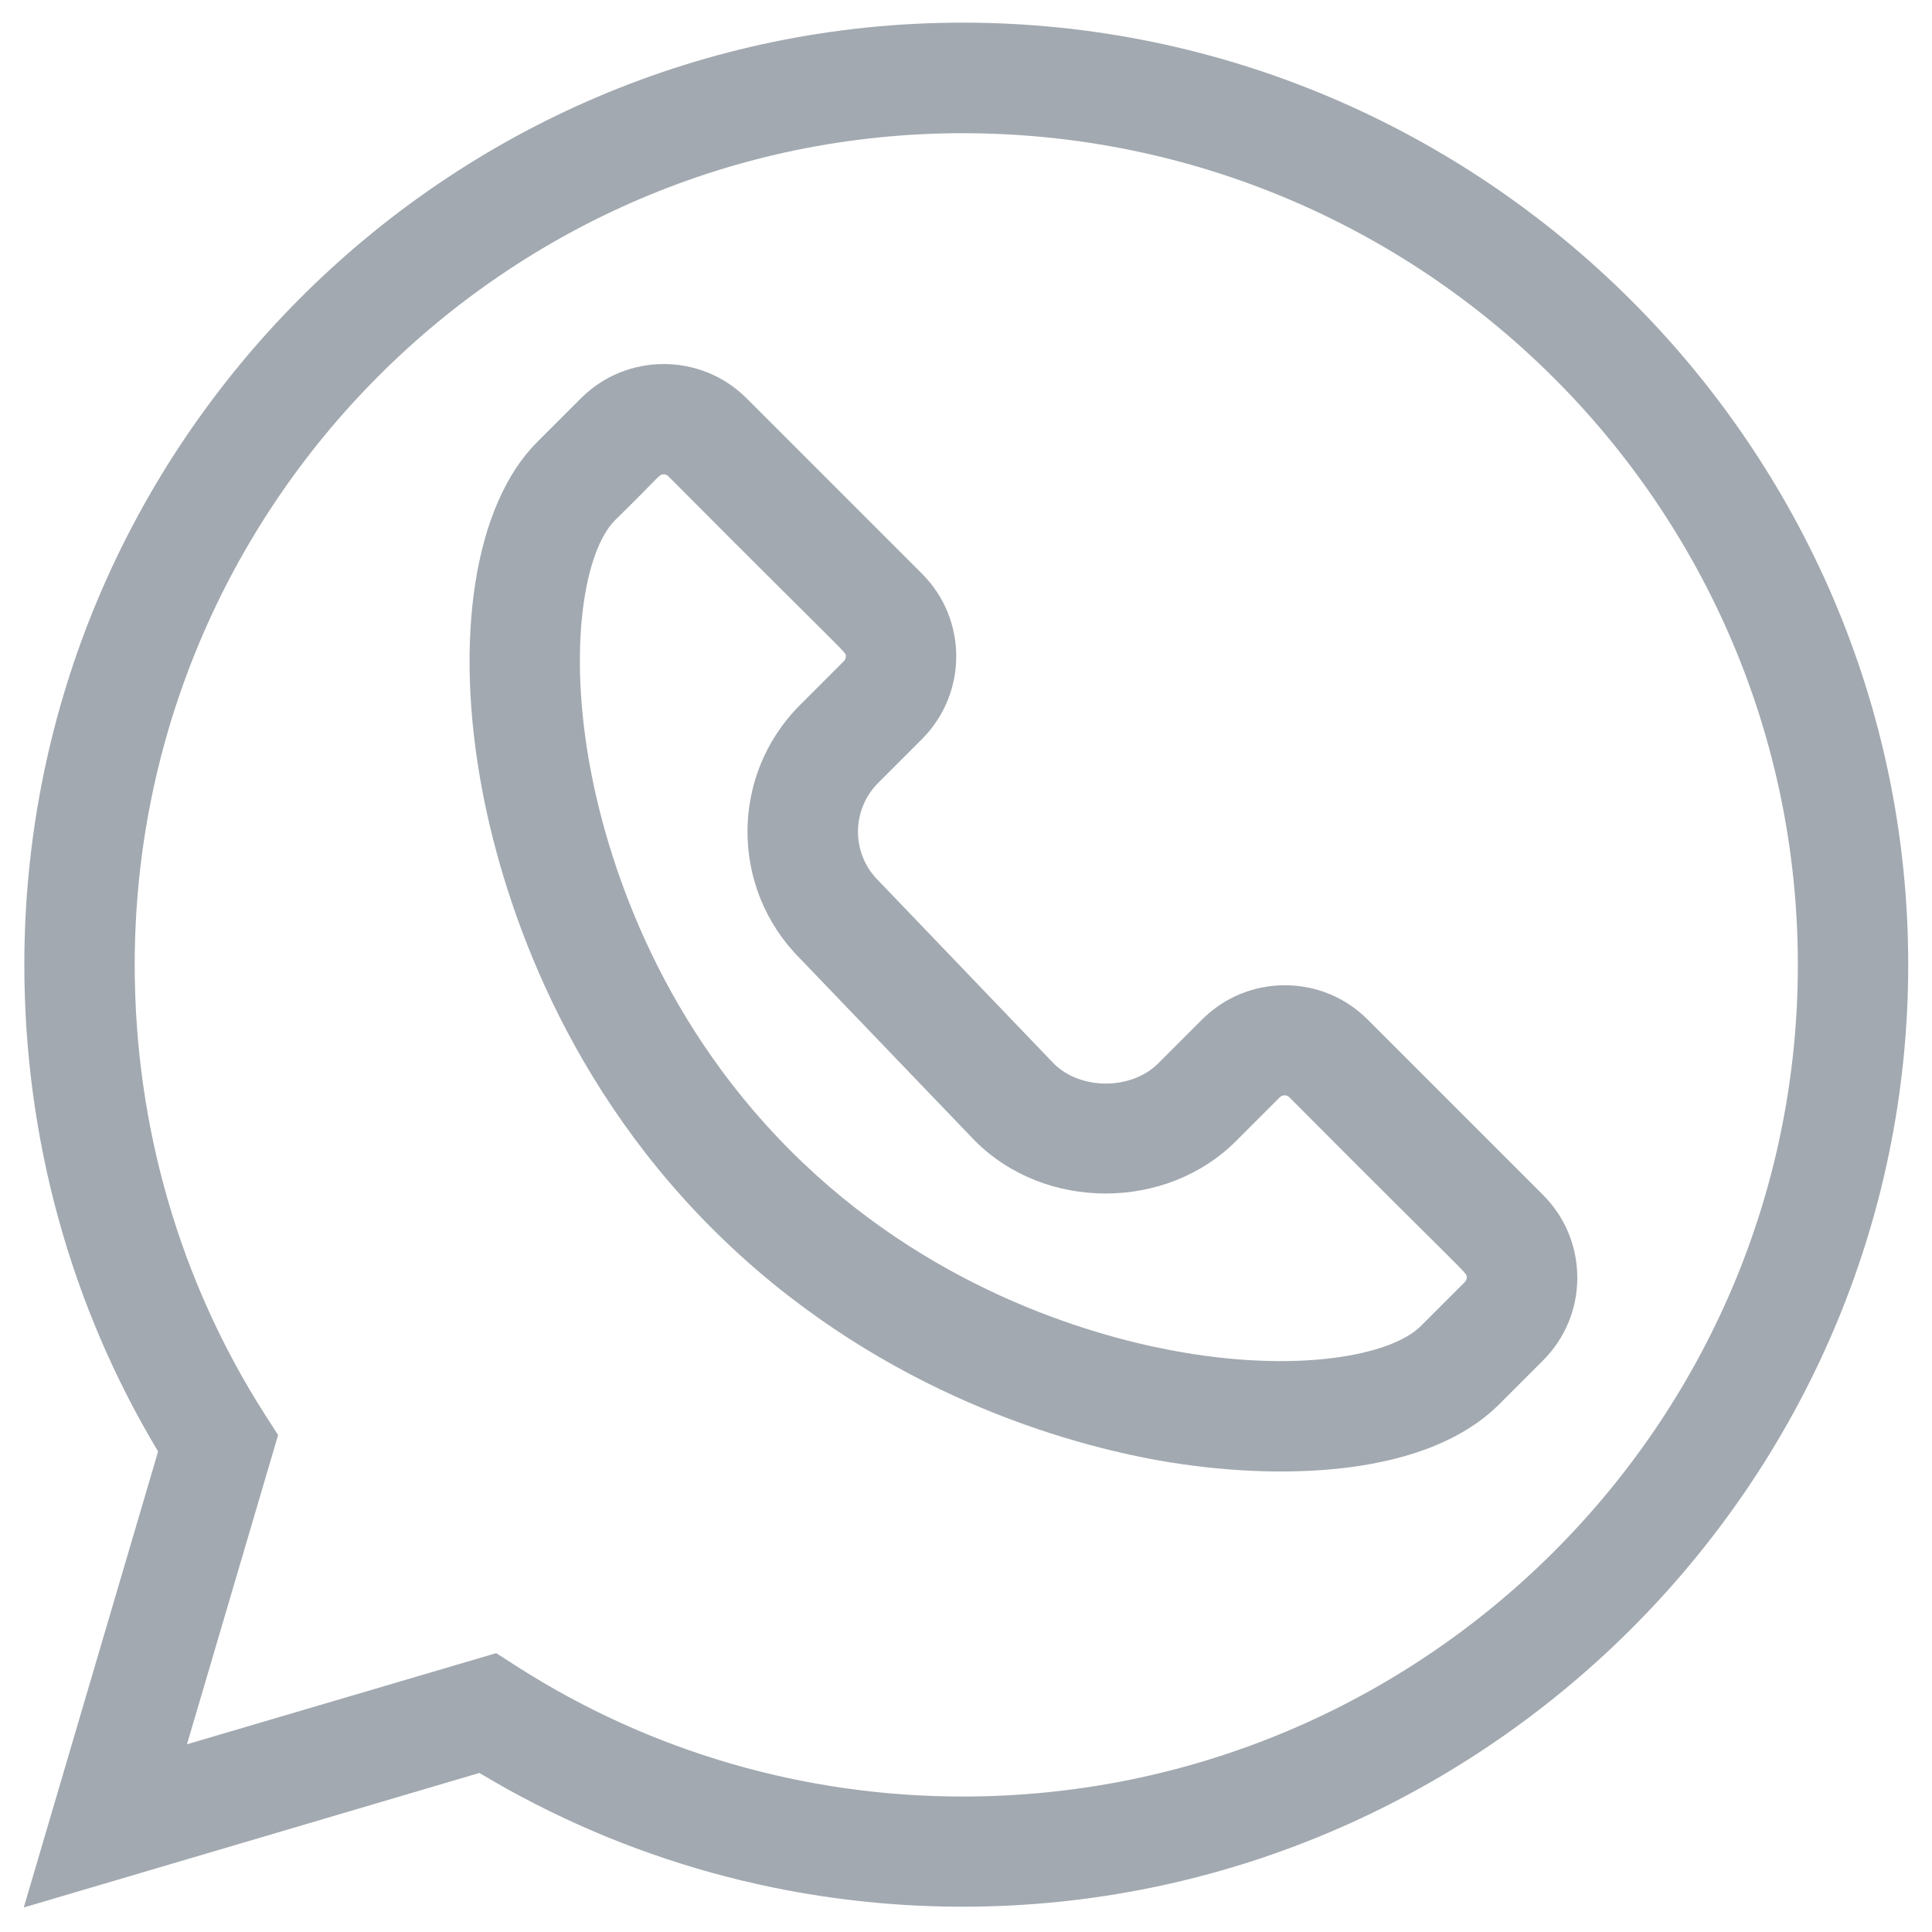 <?xml version="1.0" encoding="utf-8"?>
<!-- Generator: Adobe Illustrator 24.0.2, SVG Export Plug-In . SVG Version: 6.00 Build 0)  -->
<svg version="1.1" id="Layer_1" xmlns="http://www.w3.org/2000/svg" xmlns:xlink="http://www.w3.org/1999/xlink" x="0px" y="0px"
	 viewBox="0 0 1024 1024" style="enable-background:new 0 0 1024 1024;" xml:space="preserve">
<style type="text/css">
	.st0{fill:#A2A9B0;}
</style>
<g>
	<path class="st0" d="M254.1,939.7c77.2,46.4,165.4,70.9,256.1,70.9c274.7,0,501.2-224.2,501.2-499.3
		c0-274.8-226.1-499.3-501.2-499.3c-274.2,0-497.3,224-497.3,499.3c0,91.9,24.5,180.8,70.9,258L12.6,1011L254.1,939.7z M71.4,511.4
		c0-243,196.8-440.8,438.8-440.8c244.1,0,442.7,197.7,442.7,440.8c0,243-198.6,440.8-442.7,440.8c-84,0-165.6-23.8-236-68.8
		l-11.2-7.2L99.1,924.5l48.3-163.9l-7.2-11.2C95.2,678.9,71.4,596.7,71.4,511.4z"/>
	<path class="st0" d="M255.7,419.4c9.7,50.7,38.3,148.4,121.9,231.9s181.1,112.2,231.9,121.9c58.1,11.1,143.4,12.7,185.1-28.9
		l23.2-23.2c11.7-11.7,18.2-27.3,18.2-43.9c0-16.6-6.5-32.2-18.2-43.9l-92.9-92.9c-11.7-11.7-27.3-18.2-43.9-18.2
		c-16.6,0-32.2,6.5-43.9,18.2l-23.2,23.2c-14.2,14.2-41,14.3-55.3,0.2L465.8,467c-0.1-0.1-0.3-0.3-0.4-0.4
		c-14.2-14.2-14.2-37.3,0-51.6l23.2-23.2c24.3-24.3,24.3-63.6,0-87.8l-92.9-92.9c-24.2-24.2-63.6-24.2-87.8,0l-23.2,23.2v0
		C251.4,267.6,240.3,338.5,255.7,419.4z M326,275.7c24.4-23.8,23.1-24.3,25.8-24.3c0.9,0,1.8,0.4,2.5,1.1c97.9,98.4,94,92.7,94,95.5
		c0,1-0.4,1.8-1.1,2.5L424,373.7c-37,37-37.1,96.9-0.2,134.1l92.7,96.6c0.1,0.1,0.3,0.3,0.4,0.4c37,37,101.1,37.1,138.2,0l23.2-23.2
		c1.4-1.4,3.7-1.4,5.1,0c97.9,98.4,94,92.6,94,95.5c0,1-0.4,1.8-1.1,2.5l-23.2,23.2c-15.9,15.9-66.6,25.4-132.8,12.8
		c-44.1-8.4-129-33.3-201.4-105.8s-97.4-157.3-105.8-201.4C300.6,342.3,310.1,291.6,326,275.7z"/>
</g>
</svg>
